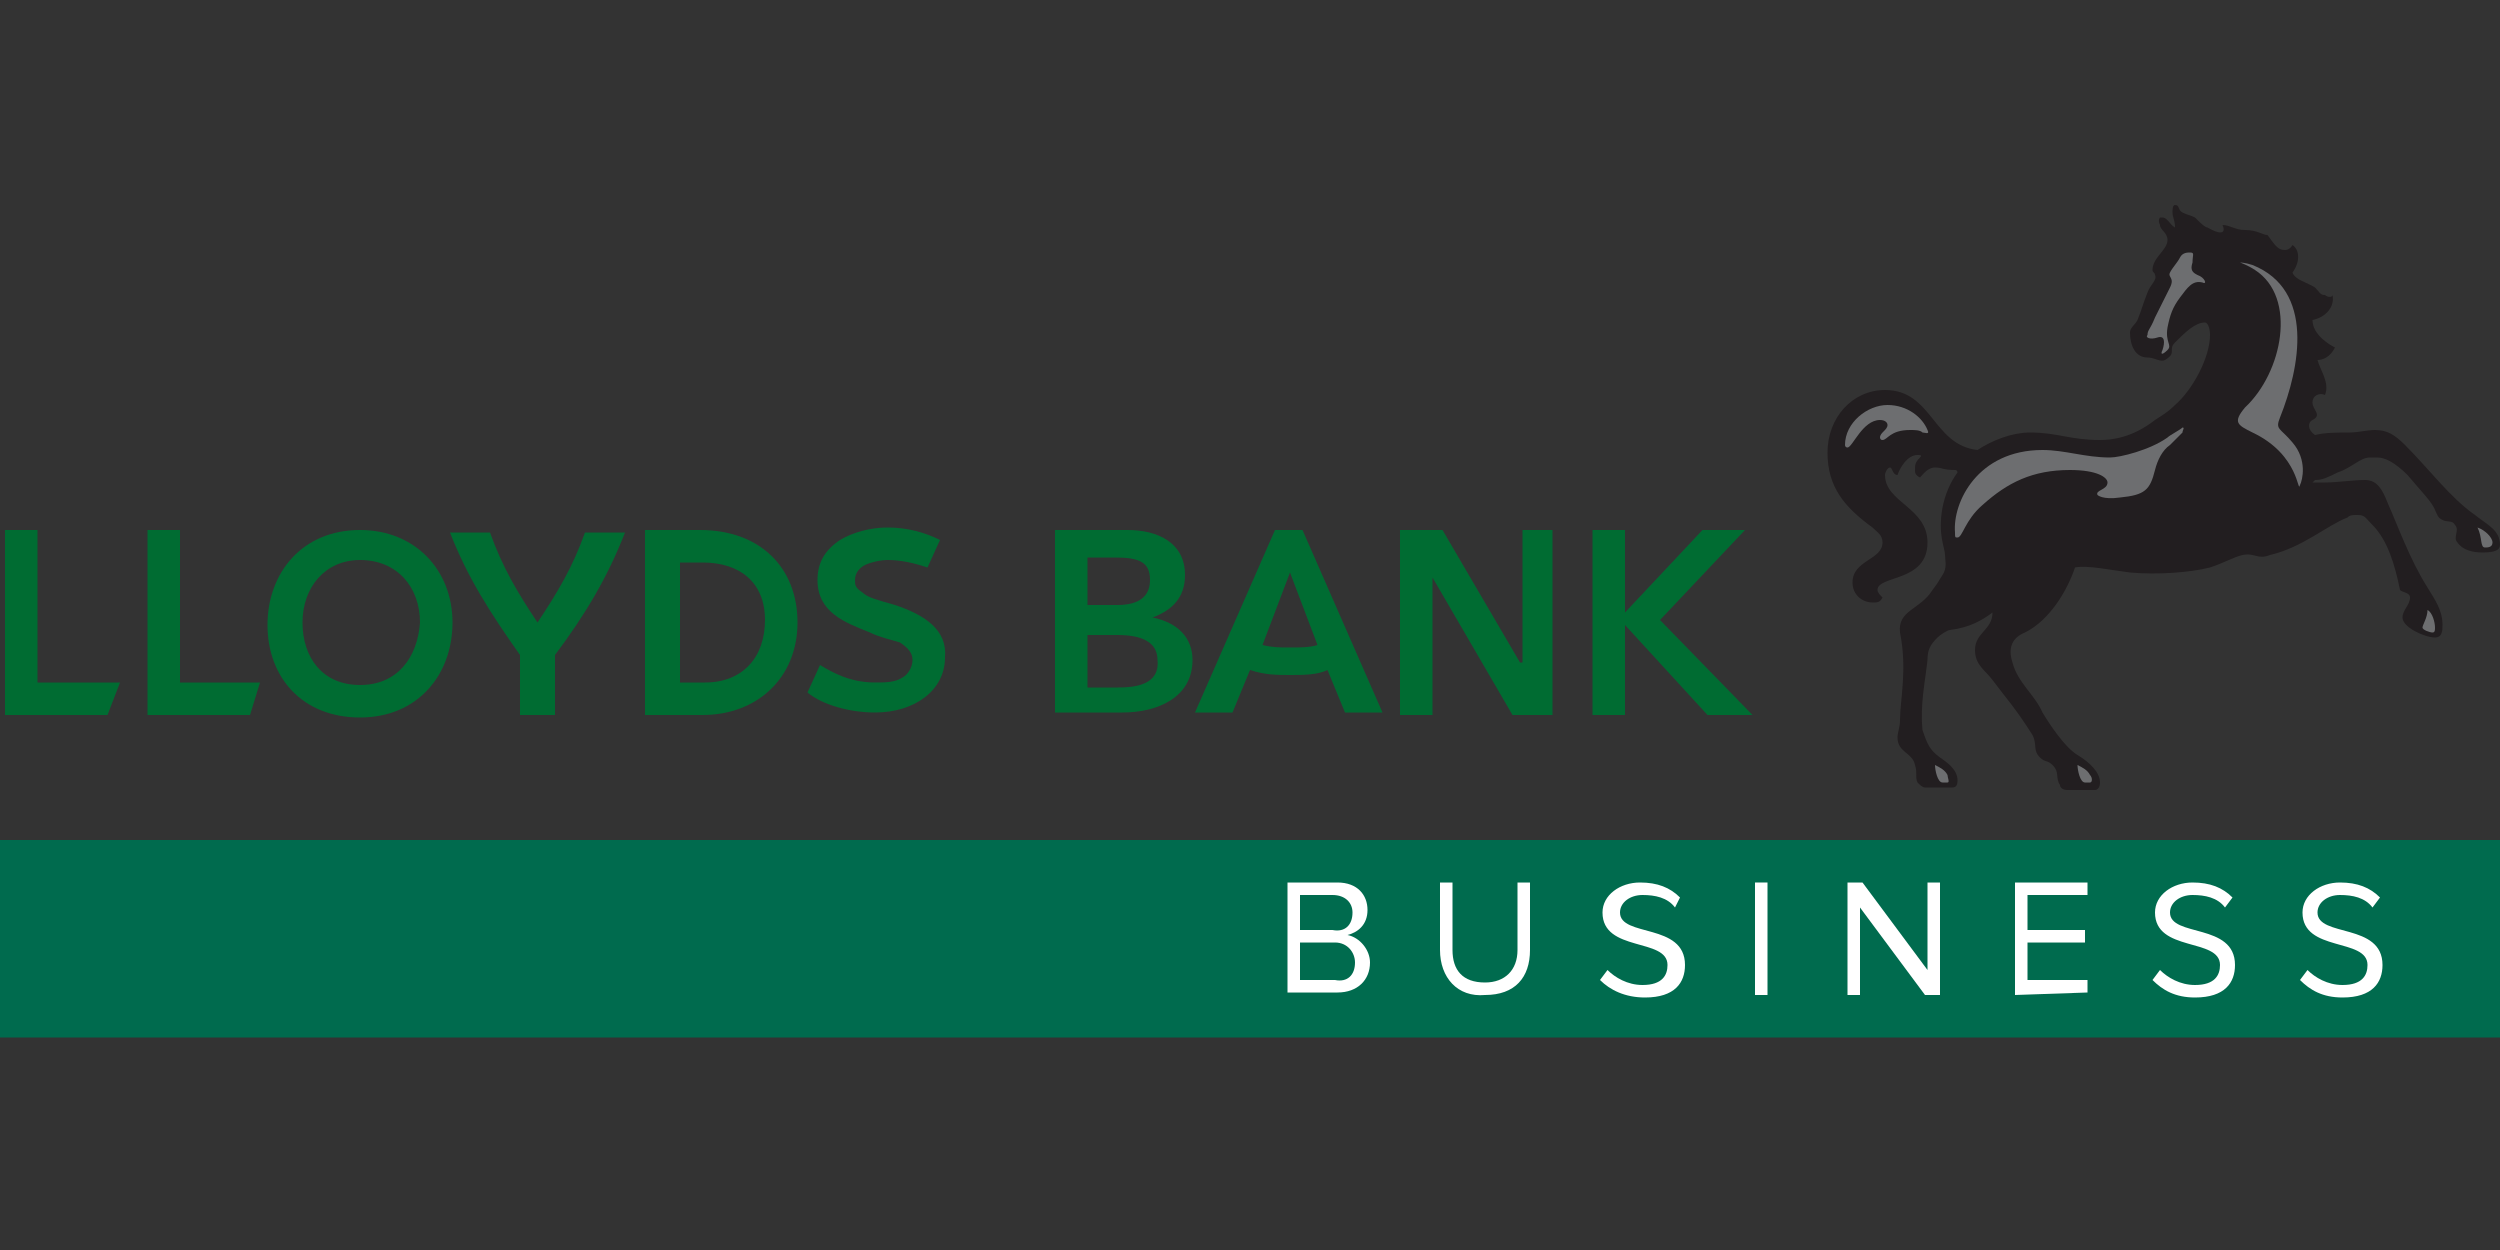 <?xml version="1.0" encoding="utf-8"?>
<!-- Generator: Adobe Illustrator 21.0.2, SVG Export Plug-In . SVG Version: 6.00 Build 0)  -->
<svg version="1.1" id="Layer_1" xmlns="http://www.w3.org/2000/svg" xmlns:xlink="http://www.w3.org/1999/xlink" x="0px" y="0px"
	 viewBox="0 0 100 50" style="enable-background:new 0 0 100 50;" xml:space="preserve">
<rect x="0" y="0" width="100" height="50" fill="#333333" stroke="none"/>
<style type="text/css">
	.st0{fill:#006C32;}
	.st1{fill:#221E20;}
	.st2{fill:#6D6E70;}
	.st3{fill:#006B4E;}
	.st4{fill:#FFFFFF;}
</style>
<g>
	<path class="st0" d="M21.5,24.9c0.8-1.2,1.4-2.2,1.9-3.6H25c-0.7,1.8-1.6,3.3-2.8,4.9v2.4h-1.4v-2.4c-1.2-1.7-2.1-3.1-2.8-4.9h1.6
		C20.1,22.7,20.7,23.7,21.5,24.9"/>
	<path class="st0" d="M35.8,24.2c-0.7-0.2-1.1-0.3-1.3-0.5c-0.3-0.2-0.3-0.3-0.3-0.5c0-0.3,0.2-0.5,0.4-0.6s0.6-0.2,0.9-0.2
		c0.5,0,1,0.1,1.6,0.3l0.5-1.1c-0.6-0.3-1.3-0.5-2.1-0.5c-0.7,0-1.4,0.2-1.9,0.5c-0.6,0.4-0.9,0.9-0.9,1.6c0,1.3,1.1,1.7,2.1,2.1
		c0.4,0.2,0.9,0.3,1.2,0.4c0.3,0.2,0.5,0.4,0.5,0.7c0,0.3-0.2,0.6-0.4,0.7c-0.3,0.2-0.7,0.2-1.1,0.2c-1,0-1.7-0.4-2.2-0.7l-0.5,1.1
		c0.6,0.5,1.7,0.8,2.7,0.8c1.6,0,2.8-0.9,2.8-2.2C37.9,25.2,37,24.6,35.8,24.2"/>
	<path class="st0" d="M28.2,27.3h-1v-4.8h0.9c1.5,0,2.5,0.8,2.5,2.3C30.6,26.3,29.7,27.3,28.2,27.3 M28,21.2h-2.2v7.4h2.3
		c2.2,0,3.8-1.5,3.8-3.7C31.9,22.7,30.4,21.2,28,21.2"/>
	<path class="st0" d="M44.7,27.5h-1.2v-2.1h1.2c1,0,1.6,0.3,1.6,1C46.4,27.4,45.4,27.5,44.7,27.5 M43.6,22.3h1c1,0,1.4,0.2,1.4,0.9
		s-0.5,1-1.3,1h-1.2V22.3z M46.1,24.7L46.1,24.7c0.8-0.3,1.3-0.8,1.3-1.7c0-1.3-1.1-1.8-2.3-1.8h-2.9v7.3h2.7c1.4,0,2.8-0.6,2.8-2.1
		C47.7,25.5,47.1,24.9,46.1,24.7"/>
	<polygon class="st0" points="62.1,21.2 60.9,21.2 60.9,26.5 60.8,26.5 57.7,21.2 56,21.2 56,28.6 57.3,28.6 57.3,23.1 57.3,23.1 
		60.5,28.6 62.1,28.6 	"/>
	<polygon class="st0" points="66.4,24.8 69.8,21.2 68.1,21.2 65,24.5 65,24.5 65,21.2 63.7,21.2 63.7,28.6 65,28.6 65,25 65,25 
		68.3,28.6 70.1,28.6 	"/>
	<polygon class="st0" points="5.9,28.6 10,28.6 10.4,27.3 7.2,27.3 7.2,21.2 5.9,21.2 	"/>
	<polygon class="st0" points="0.2,28.6 4.3,28.6 4.8,27.3 1.5,27.3 1.5,21.2 0.2,21.2 	"/>
	<path class="st0" d="M14.4,27.4c-1.5,0-2.3-1.1-2.3-2.5c0-1.4,0.9-2.5,2.3-2.5c1.5,0,2.4,1.1,2.4,2.5
		C16.7,26.3,15.9,27.4,14.4,27.4 M14.4,21.2c-2.3,0-3.7,1.7-3.7,3.8c0,2.1,1.4,3.7,3.7,3.7c2.3,0,3.7-1.7,3.7-3.8
		C18.1,22.8,16.6,21.2,14.4,21.2"/>
	<path class="st0" d="M51.6,27c0.5,0,1.1,0,1.5-0.2l0.7,1.7h1.5l-3.2-7.3h-1.1l-3.2,7.3h1.5l0.7-1.7C50.6,27,51.1,27,51.6,27
		 M51.6,25.9c-0.4,0-0.7,0-1.1-0.1l1.1-2.9l1.1,2.9C52.4,25.9,52,25.9,51.6,25.9"/>
	<path class="st1" d="M99,20.6c0.5,0.4,1,0.6,1,1.2c0,0.2-0.2,0.3-0.7,0.3c-0.4,0-0.8-0.1-1-0.4c-0.2-0.2,0.1-0.5-0.1-0.7
		c-0.1-0.2-0.3-0.1-0.5-0.2c-0.2-0.1-0.2-0.2-0.3-0.4c-0.1-0.3-0.6-0.8-1.1-1.4c-0.5-0.5-0.9-0.7-1.2-0.7c-0.2,0-0.2,0-0.3,0
		c-0.4,0-0.7,0.4-1.3,0.6c-0.4,0.2-0.6,0.3-0.9,0.3l-0.1,0.1l0.5,0c0.5,0,1.1-0.1,1.6-0.1s0.7,0.4,0.9,0.9c0.4,0.9,0.9,2.3,1.6,3.4
		c0.3,0.5,0.6,0.9,0.6,1.5c0,0.2,0,0.5-0.3,0.5c-0.4,0-1.3-0.4-1.3-0.8c0-0.3,0.3-0.5,0.3-0.8c0-0.2-0.3-0.2-0.4-0.3
		c-0.2-1-0.5-2-1.1-2.6c-0.3-0.3-0.3-0.4-0.6-0.4c-0.2,0-0.3,0-0.4,0.1c-0.8,0.3-1.8,1.2-3.1,1.5c-0.5,0.2-0.6-0.1-1.1,0h0
		c-0.4,0.1-0.7,0.3-1.3,0.5c-0.8,0.2-2.1,0.3-3.2,0.2c-0.8-0.1-1.7-0.3-2.2-0.2c-0.3,0.9-1,2.1-2,2.6c-0.5,0.2-0.7,0.6-0.5,1.2
		c0.2,0.8,0.9,1.3,1.2,2c0.3,0.5,0.9,1.4,1.4,1.7c0.5,0.3,0.9,0.7,0.9,1.1c0,0.2-0.1,0.3-0.2,0.3h-1.1c-0.2,0-0.3-0.1-0.3-0.2
		c-0.2-0.3,0-0.5-0.3-0.8c-0.2-0.2-0.3-0.1-0.5-0.3c-0.3-0.3-0.1-0.5-0.3-0.9c-0.7-1.1-1-1.4-1.6-2.2c-0.3-0.4-0.7-0.6-0.7-1.2
		c0-0.7,0.7-0.8,0.7-1.5c-0.4,0.3-0.9,0.6-1.7,0.7c-0.1,0-0.4,0.2-0.5,0.3c-0.3,0.3-0.4,0.5-0.4,0.9c-0.1,0.9-0.3,1.8-0.2,2.8
		c0.2,0.6,0.3,0.8,0.7,1.1c0.3,0.2,0.7,0.5,0.7,0.9c0,0.1,0,0.3-0.2,0.3H77c-0.1,0-0.2-0.1-0.3-0.2c-0.1-0.2,0-0.4-0.1-0.7
		c-0.1-0.5-0.7-0.5-0.7-1.1c0-0.2,0.1-0.4,0.1-0.7c0-0.8,0.3-2,0-3.5c-0.1-0.9,0.8-0.9,1.3-1.7c0.3-0.4,0.2-0.3,0.4-0.6
		c0.2-0.3,0.1-0.6,0.1-0.8c0-0.3-0.3-0.8-0.1-1.9c0.1-0.5,0.3-1,0.6-1.4c0,0,0-0.1-0.1-0.1c-0.5,0-0.5-0.1-0.8-0.1s-0.5,0.3-0.6,0.4
		c-0.2-0.1-0.2-0.2-0.2-0.3c0-0.2,0-0.3,0.2-0.5c0.1-0.1,0-0.1-0.1-0.1c-0.4,0-0.7,0.5-0.8,0.8c-0.2,0-0.2-0.3-0.3-0.3
		c-0.1,0-0.2,0.2-0.2,0.3c0,1.1,1.7,1.3,1.7,2.7c0,1.6-2,1.3-2,1.9c0,0.1,0.1,0.2,0.2,0.3c-0.1,0.2-0.2,0.2-0.4,0.2
		c-0.4,0-0.8-0.3-0.8-0.8c0-0.9,1.2-0.9,1.2-1.6c0-0.3-0.2-0.4-0.4-0.6c-1.1-0.8-1.8-1.6-1.8-3c0-1.4,1-2.5,2.3-2.5
		c1.9,0,1.9,2.2,3.7,2.4c0.6-0.4,1.4-0.7,2.1-0.7c1.1,0,1.6,0.3,2.8,0.3c0.5,0,1.3-0.1,2.2-0.8c0.3-0.2,0.5-0.3,0.8-0.6
		c0.7-0.6,1.4-1.9,1.4-2.8v0c0-0.3-0.1-0.5-0.2-0.5c-0.4,0-0.8,0.4-1.2,0.8c-0.3,0.3,0.1,0.4-0.4,0.7c-0.2,0.1-0.4-0.1-0.7-0.1
		c-0.5,0-0.7-0.5-0.7-1c0-0.2,0.2-0.3,0.3-0.5c0.2-0.5,0.2-0.6,0.4-1.1c0.1-0.3,0.4-0.5,0.3-0.7c0-0.1-0.1-0.1-0.1-0.2
		c0-0.5,0.6-0.8,0.6-1.2c0-0.3-0.3-0.4-0.3-0.6c-0.1-0.2,0-0.3,0-0.3c0,0,0,0,0.1,0c0.2,0,0.3,0.3,0.5,0.4c0-0.3-0.1-0.4-0.1-0.6
		c0-0.1,0-0.3,0.1-0.3c0.2,0,0.1,0.2,0.3,0.3c0.2,0.1,0.3,0.1,0.5,0.2c0.2,0.2,0.4,0.4,0.5,0.4C89,9.5,89,9.2,88.9,9
		c0.3,0,0.5,0.2,0.9,0.2c0.5,0,0.7,0.2,0.9,0.2C91,9.8,91.1,10,91.4,10c0.2,0,0.3-0.2,0.3-0.2c0.3,0.2,0.3,0.7,0,1.1
		c0.1,0.3,0.6,0.4,0.9,0.6c0.2,0.2,0.2,0.3,0.4,0.3c0.1,0.1,0.3,0.1,0.3,0c0.1,0.5-0.3,0.9-0.8,1c0,0.6,0.7,1,0.9,1.1
		c-0.2,0.4-0.5,0.5-0.7,0.5c0.1,0.4,0.5,0.9,0.3,1.4c-0.2-0.1-0.5,0-0.5,0.3c0,0.3,0.4,0.5,0,0.7c-0.2,0.1-0.2,0.4,0.1,0.6
		c0.4-0.1,0.9-0.1,1.4-0.1c0.3,0,0.7-0.1,1-0.1c0.5,0,0.8,0.2,1.2,0.6C97.2,18.8,98,19.9,99,20.6"/>
	<path class="st2" d="M73.9,17.9c0.2,0,0.6-1.1,1.3-1.1c0.2,0,0.3,0.1,0.3,0.2c0,0.2-0.3,0.3-0.3,0.5c0,0,0,0.1,0.1,0.1
		c0.2,0,0.3-0.4,1.1-0.4c0.2,0,0.4,0,0.5,0.1c0.1,0,0.3,0.1,0.2-0.1c-0.2-0.5-0.8-1-1.6-1s-1.7,0.7-1.7,1.6
		C73.8,17.8,73.8,17.9,73.9,17.9"/>
	<path class="st2" d="M87.9,11c-0.2-0.1-0.3-0.2-0.2-0.5c0-0.3,0.1-0.4-0.1-0.4c-0.1,0-0.3,0-0.4,0.2c-0.1,0.2-0.3,0.4-0.4,0.6
		c-0.1,0.2,0.2,0.2,0,0.6c-0.3,0.6-0.4,0.8-0.6,1.2c-0.2,0.5-0.3,0.5-0.3,0.7c-0.1,0.1,0.1,0.2,0.4,0.1c0.3-0.1,0.3,0.2,0.2,0.5
		c-0.1,0.2,0,0.2,0.2,0c0.2-0.2-0.1-0.3,0-0.9c0.1-0.5,0.2-0.8,0.5-1.2c0.3-0.4,0.5-0.7,0.9-0.6C88.3,11.4,88.2,11.1,87.9,11"/>
	<path class="st2" d="M97.3,25.3c0.1,0,0.1-0.1,0.1-0.2c0-0.2-0.1-0.6-0.3-0.7c0,0.3-0.2,0.6-0.2,0.7C96.9,25.2,97.2,25.3,97.3,25.3
		"/>
	<path class="st2" d="M99.4,21.9c0.1,0,0.3,0,0.3-0.2c0-0.2-0.3-0.5-0.6-0.6C99.3,21.5,99.2,21.9,99.4,21.9"/>
	<path class="st2" d="M90.1,17.3c1.9,0.9,1.8,2.5,1.9,2.1c0.1-0.2,0.3-1-0.3-1.7c-0.5-0.6-0.7-0.5-0.5-1c0.8-2,1.4-5.1-1.1-6.1
		c-0.3-0.1-0.5-0.1-0.5-0.1c0,0,0.3,0.1,0.6,0.3c1.7,1.1,1.1,4.1-0.4,5.5C89.3,16.9,89.5,17,90.1,17.3"/>
	<path class="st2" d="M83.6,31.3c0.1,0,0.1-0.2,0-0.3c-0.1-0.2-0.3-0.3-0.5-0.4c0,0.2,0.1,0.7,0.3,0.7L83.6,31.3"/>
	<path class="st2" d="M77.9,31.3c0.1,0,0-0.2,0-0.3c-0.1-0.2-0.3-0.3-0.5-0.4c0,0.2,0.1,0.7,0.3,0.7L77.9,31.3"/>
	<path class="st2" d="M84.8,19.9c1-0.1,1.2-0.3,1.4-1.1c0.1-0.4,0.3-0.8,0.6-1c0.2-0.2,0.3-0.3,0.5-0.5c0-0.1,0.1-0.2,0-0.2
		c-0.1,0.1-0.5,0.3-0.6,0.4c-0.7,0.5-1.9,0.8-2.3,0.8c-1,0-1.8-0.3-2.7-0.3c-2.6,0-3.6,2.1-3.5,3.3c0,0.2,0,0.2,0.1,0.2
		c0.2,0,0.3-0.7,1-1.3c1-0.9,2-1.4,3.5-1.4c1.1,0,1.5,0.3,1.5,0.5c0,0.3-0.5,0.3-0.4,0.5C83.9,19.8,84.1,20,84.8,19.9"/>
	<rect y="33.6" class="st3" width="100" height="7.9"/>
	<g>
		<path class="st4" d="M51.5,39.8v-4.5h2c0.8,0,1.2,0.5,1.2,1.1c0,0.6-0.4,0.9-0.8,1c0.5,0.1,0.9,0.6,0.9,1.1c0,0.7-0.5,1.2-1.3,1.2
			H51.5z M54.1,36.5c0-0.4-0.3-0.7-0.8-0.7H52v1.4h1.3C53.8,37.3,54.1,37,54.1,36.5z M54.2,38.5c0-0.4-0.3-0.8-0.8-0.8H52v1.5h1.4
			C53.9,39.3,54.2,39,54.2,38.5z"/>
		<path class="st4" d="M57.6,38v-2.7h0.5V38c0,0.8,0.4,1.3,1.3,1.3c0.8,0,1.3-0.5,1.3-1.3v-2.7h0.5V38c0,1.1-0.6,1.8-1.8,1.8
			C58.3,39.9,57.6,39.1,57.6,38z"/>
		<path class="st4" d="M64,39.2l0.3-0.4c0.3,0.3,0.8,0.6,1.4,0.6c0.8,0,1-0.4,1-0.8c0-1.1-2.6-0.5-2.6-2.1c0-0.7,0.7-1.2,1.5-1.2
			c0.7,0,1.2,0.2,1.6,0.6L67,36.3c-0.3-0.4-0.8-0.5-1.3-0.5c-0.5,0-0.9,0.3-0.9,0.7c0,1,2.6,0.4,2.6,2.1c0,0.7-0.4,1.3-1.6,1.3
			C65,39.9,64.4,39.6,64,39.2z"/>
		<path class="st4" d="M70.2,39.8v-4.5h0.5v4.5H70.2z"/>
		<path class="st4" d="M77,39.8l-2.6-3.5v3.5h-0.5v-4.5h0.6l2.6,3.5v-3.5h0.5v4.5H77z"/>
		<path class="st4" d="M80.6,39.8v-4.5h2.9v0.5h-2.4v1.4h2.3v0.5h-2.3v1.5h2.4v0.5L80.6,39.8L80.6,39.8z"/>
		<path class="st4" d="M86.1,39.2l0.3-0.4c0.3,0.3,0.8,0.6,1.4,0.6c0.8,0,1-0.4,1-0.8c0-1.1-2.6-0.5-2.6-2.1c0-0.7,0.7-1.2,1.5-1.2
			c0.7,0,1.2,0.2,1.6,0.6L89,36.3c-0.3-0.4-0.8-0.5-1.3-0.5c-0.5,0-0.9,0.3-0.9,0.7c0,1,2.6,0.4,2.6,2.1c0,0.7-0.4,1.3-1.6,1.3
			C87,39.9,86.5,39.6,86.1,39.2z"/>
		<path class="st4" d="M92,39.2l0.3-0.4c0.3,0.3,0.8,0.6,1.4,0.6c0.8,0,1-0.4,1-0.8c0-1.1-2.6-0.5-2.6-2.1c0-0.7,0.7-1.2,1.5-1.2
			c0.7,0,1.2,0.2,1.6,0.6l-0.3,0.4c-0.3-0.4-0.8-0.5-1.3-0.5c-0.5,0-0.9,0.3-0.9,0.7c0,1,2.6,0.4,2.6,2.1c0,0.7-0.4,1.3-1.6,1.3
			C92.9,39.9,92.4,39.6,92,39.2z"/>
	</g>
</g>
</svg>
